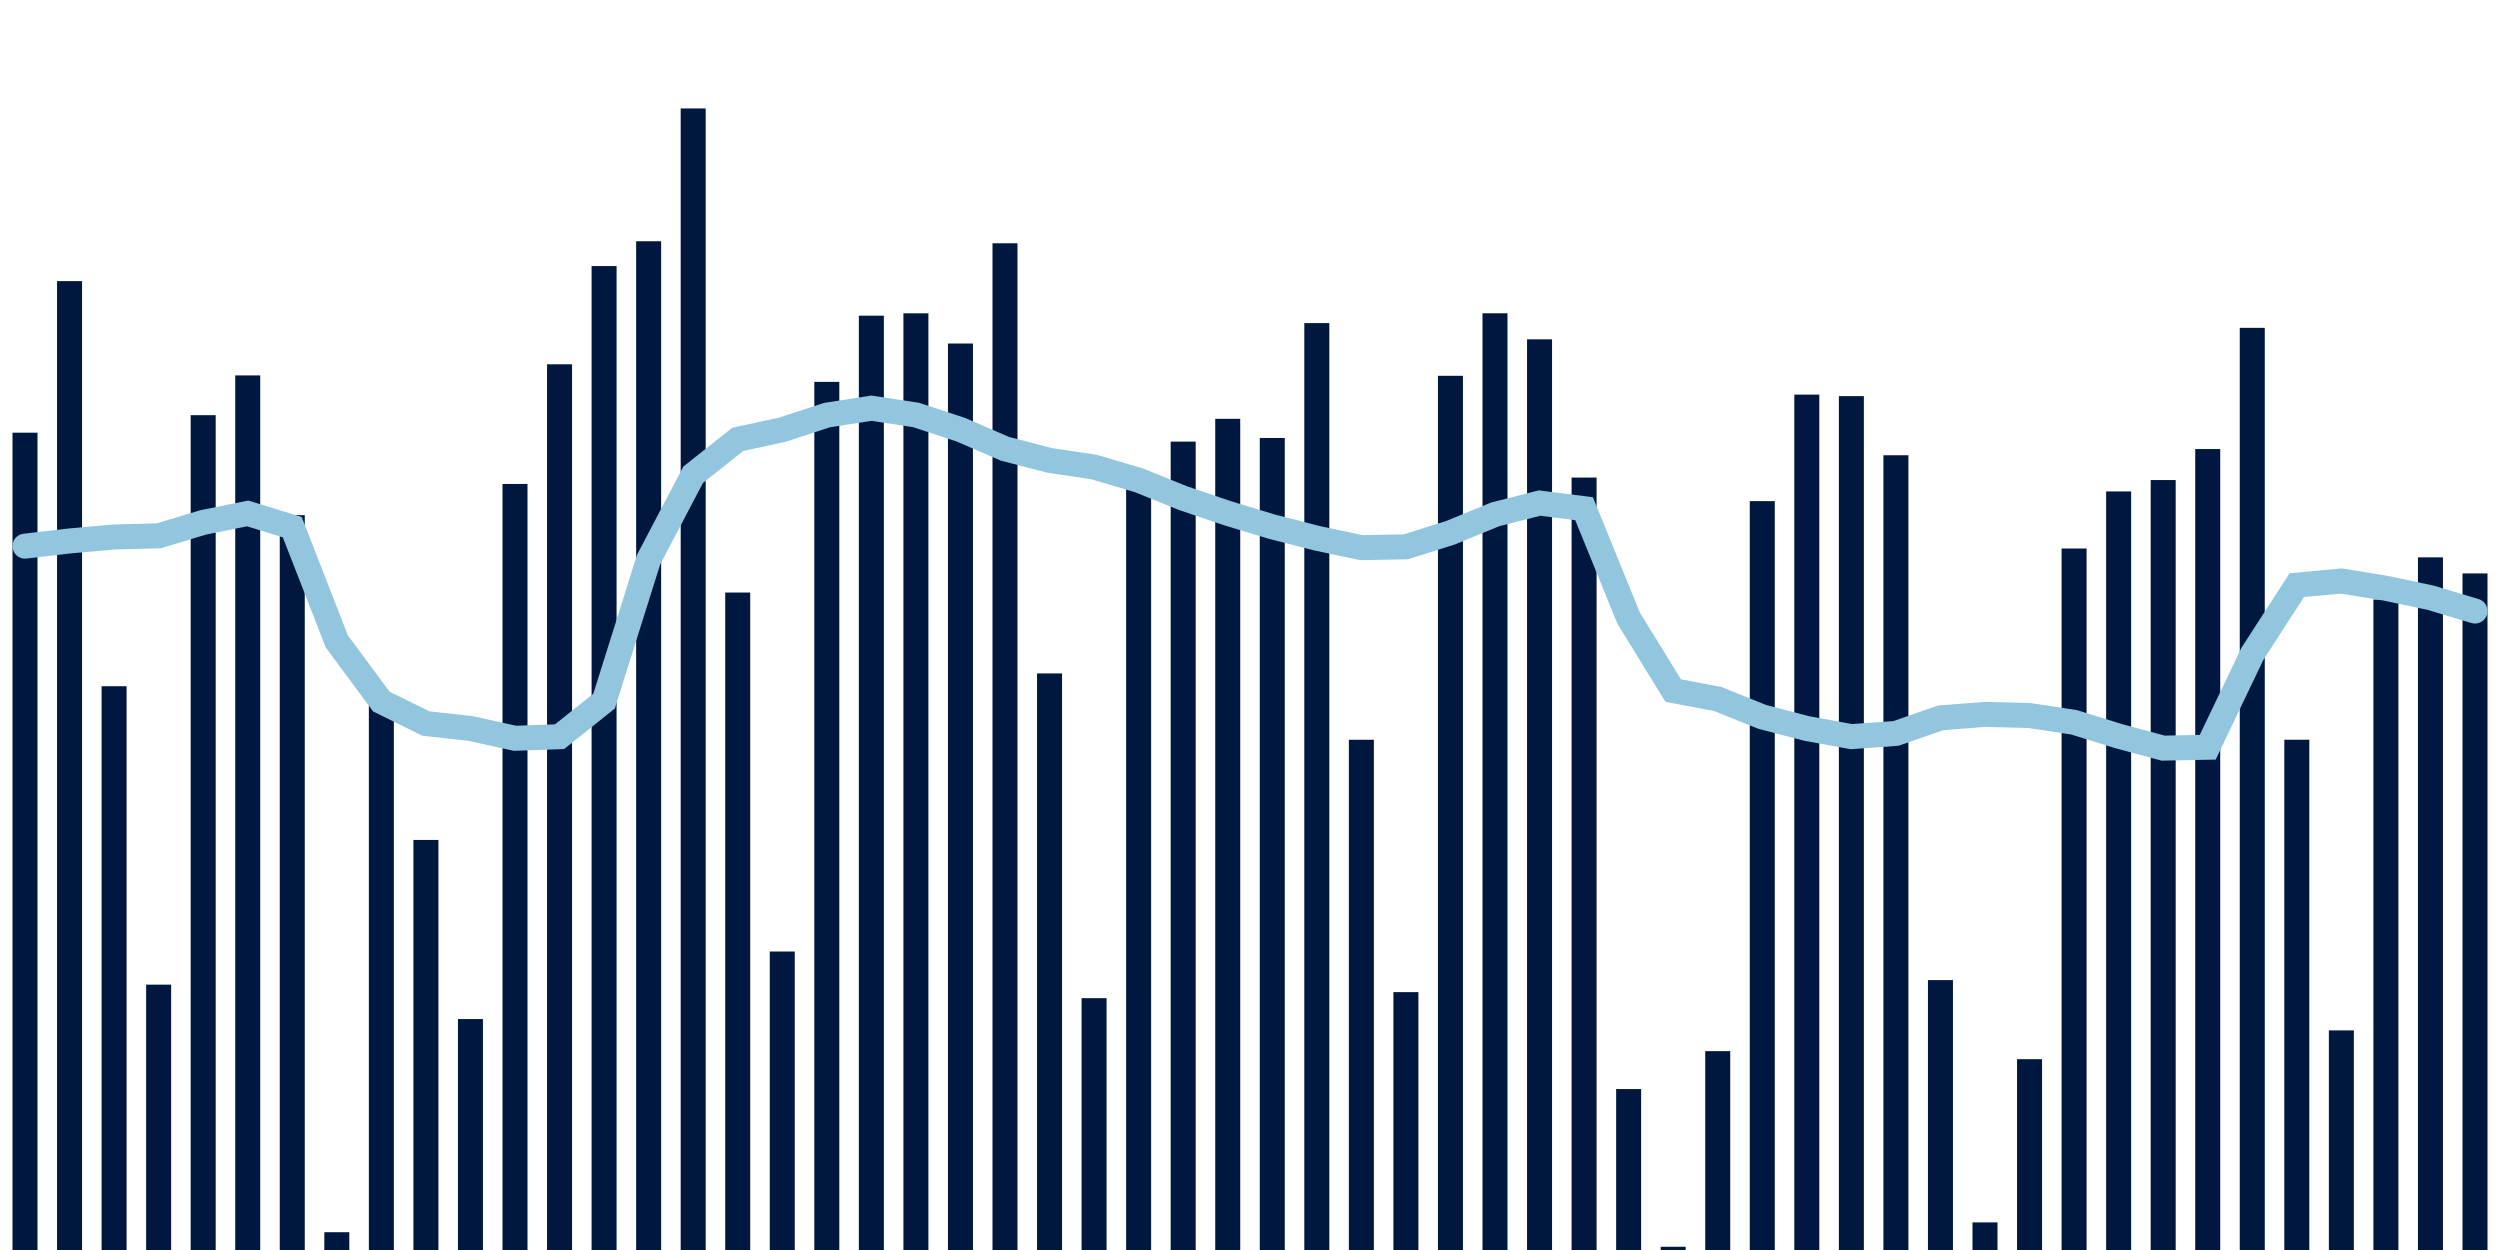 <svg about="DATA_PUBLISHED_DATE:2022-01-20,RENDER_DATE:2022-01-20" xmlns="http://www.w3.org/2000/svg" viewBox="0,0,200,100"><g transform="translate(0,0)"></g><g class="fg-bars tests-vaccines" fill="#00183f" stroke="none"><g><rect x="197" y="45.875" width="2" height="54.125" id="tests-vaccines-0"></rect></g><g><rect x="193.436" y="44.588" width="2" height="55.412" id="tests-vaccines-1"></rect></g><g><rect x="189.873" y="47.96" width="2" height="52.04" id="tests-vaccines-2"></rect></g><g><rect x="186.309" y="82.431" width="2" height="17.569" id="tests-vaccines-3"></rect></g><g><rect x="182.745" y="59.178" width="2" height="40.822" id="tests-vaccines-4"></rect></g><g><rect x="179.182" y="26.228" width="2" height="73.772" id="tests-vaccines-5"></rect></g><g><rect x="175.618" y="35.924" width="2" height="64.076" id="tests-vaccines-6"></rect></g><g><rect x="172.055" y="38.404" width="2" height="61.596" id="tests-vaccines-7"></rect></g><g><rect x="168.491" y="39.315" width="2" height="60.685" id="tests-vaccines-8"></rect></g><g><rect x="164.927" y="43.881" width="2" height="56.119" id="tests-vaccines-9"></rect></g><g><rect x="161.364" y="84.734" width="2" height="15.266" id="tests-vaccines-10"></rect></g><g><rect x="157.8" y="97.792" width="2" height="2.208" id="tests-vaccines-11"></rect></g><g><rect x="154.236" y="78.407" width="2" height="21.593" id="tests-vaccines-12"></rect></g><g><rect x="150.673" y="36.42" width="2" height="63.58" id="tests-vaccines-13"></rect></g><g><rect x="147.109" y="31.689" width="2" height="68.311" id="tests-vaccines-14"></rect></g><g><rect x="143.545" y="31.569" width="2" height="68.431" id="tests-vaccines-15"></rect></g><g><rect x="139.982" y="40.09" width="2" height="59.91" id="tests-vaccines-16"></rect></g><g><rect x="136.418" y="84.092" width="2" height="15.908" id="tests-vaccines-17"></rect></g><g><rect x="132.855" y="99.741" width="2" height="0.259" id="tests-vaccines-18"></rect></g><g><rect x="129.291" y="87.125" width="2" height="12.875" id="tests-vaccines-19"></rect></g><g><rect x="125.727" y="38.205" width="2" height="61.795" id="tests-vaccines-20"></rect></g><g><rect x="122.164" y="27.146" width="2" height="72.854" id="tests-vaccines-21"></rect></g><g><rect x="118.6" y="25.062" width="2" height="74.938" id="tests-vaccines-22"></rect></g><g><rect x="115.036" y="30.064" width="2" height="69.936" id="tests-vaccines-23"></rect></g><g><rect x="111.473" y="79.37" width="2" height="20.63" id="tests-vaccines-24"></rect></g><g><rect x="107.909" y="59.181" width="2" height="40.819" id="tests-vaccines-25"></rect></g><g><rect x="104.345" y="25.848" width="2" height="74.152" id="tests-vaccines-26"></rect></g><g><rect x="100.782" y="35.039" width="2" height="64.961" id="tests-vaccines-27"></rect></g><g><rect x="97.218" y="33.506" width="2" height="66.494" id="tests-vaccines-28"></rect></g><g><rect x="93.655" y="35.329" width="2" height="64.671" id="tests-vaccines-29"></rect></g><g><rect x="90.091" y="37.933" width="2" height="62.067" id="tests-vaccines-30"></rect></g><g><rect x="86.527" y="79.853" width="2" height="20.147" id="tests-vaccines-31"></rect></g><g><rect x="82.964" y="53.875" width="2" height="46.125" id="tests-vaccines-32"></rect></g><g><rect x="79.4" y="19.462" width="2" height="80.538" id="tests-vaccines-33"></rect></g><g><rect x="75.836" y="27.482" width="2" height="72.518" id="tests-vaccines-34"></rect></g><g><rect x="72.273" y="25.065" width="2" height="74.935" id="tests-vaccines-35"></rect></g><g><rect x="68.709" y="25.254" width="2" height="74.746" id="tests-vaccines-36"></rect></g><g><rect x="65.145" y="30.55" width="2" height="69.45" id="tests-vaccines-37"></rect></g><g><rect x="61.582" y="76.122" width="2" height="23.878" id="tests-vaccines-38"></rect></g><g><rect x="58.018" y="47.403" width="2" height="52.597" id="tests-vaccines-39"></rect></g><g><rect x="54.455" y="8.676" width="2" height="91.324" id="tests-vaccines-40"></rect></g><g><rect x="50.891" y="19.3" width="2" height="80.7" id="tests-vaccines-41"></rect></g><g><rect x="47.327" y="21.285" width="2" height="78.715" id="tests-vaccines-42"></rect></g><g><rect x="43.764" y="29.143" width="2" height="70.857" id="tests-vaccines-43"></rect></g><g><rect x="40.2" y="38.717" width="2" height="61.283" id="tests-vaccines-44"></rect></g><g><rect x="36.636" y="81.524" width="2" height="18.476" id="tests-vaccines-45"></rect></g><g><rect x="33.073" y="67.195" width="2" height="32.805" id="tests-vaccines-46"></rect></g><g><rect x="29.509" y="56.18" width="2" height="43.82" id="tests-vaccines-47"></rect></g><g><rect x="25.945" y="98.577" width="2" height="1.423" id="tests-vaccines-48"></rect></g><g><rect x="22.382" y="41.214" width="2" height="58.786" id="tests-vaccines-49"></rect></g><g><rect x="18.818" y="30.033" width="2" height="69.967" id="tests-vaccines-50"></rect></g><g><rect x="15.255" y="33.214" width="2" height="66.786" id="tests-vaccines-51"></rect></g><g><rect x="11.691" y="78.771" width="2" height="21.229" id="tests-vaccines-52"></rect></g><g><rect x="8.127" y="54.898" width="2" height="45.102" id="tests-vaccines-53"></rect></g><g><rect x="4.564" y="22.489" width="2" height="77.511" id="tests-vaccines-54"></rect></g><g><rect x="1" y="34.615" width="2" height="65.385" id="tests-vaccines-55"></rect></g></g><g class="fg-line tests-vaccines" fill="none" stroke="#92c5de" stroke-width="2" stroke-linecap="round"><path d="M198,48.883L194.436,47.816L190.873,47.063L187.309,46.48L183.745,46.809L180.182,52.325L176.618,59.78L173.055,59.851L169.491,58.891L165.927,57.785L162.364,57.243L158.8,57.151L155.236,57.43L151.673,58.675L148.109,58.93L144.545,58.281L140.982,57.352L137.418,55.919L133.855,55.245L130.291,49.45L126.727,40.697L123.164,40.244L119.6,41.153L116.036,42.62L112.473,43.744L108.909,43.813L105.345,43.055L101.782,42.142L98.218,41.063L94.655,39.857L91.091,38.418L87.527,37.363L83.964,36.83L80.4,35.905L76.836,34.365L73.273,33.196L69.709,32.656L66.145,33.211L62.582,34.378L59.018,35.15L55.455,37.977L51.891,44.763L48.327,56.089L44.764,58.936L41.2,59.063L37.636,58.277L34.073,57.883L30.509,56.127L26.945,51.314L23.382,42.176L19.818,41.074L16.255,41.793L12.691,42.866L9.127,42.96L5.564,43.277L2,43.691"></path></g></svg>